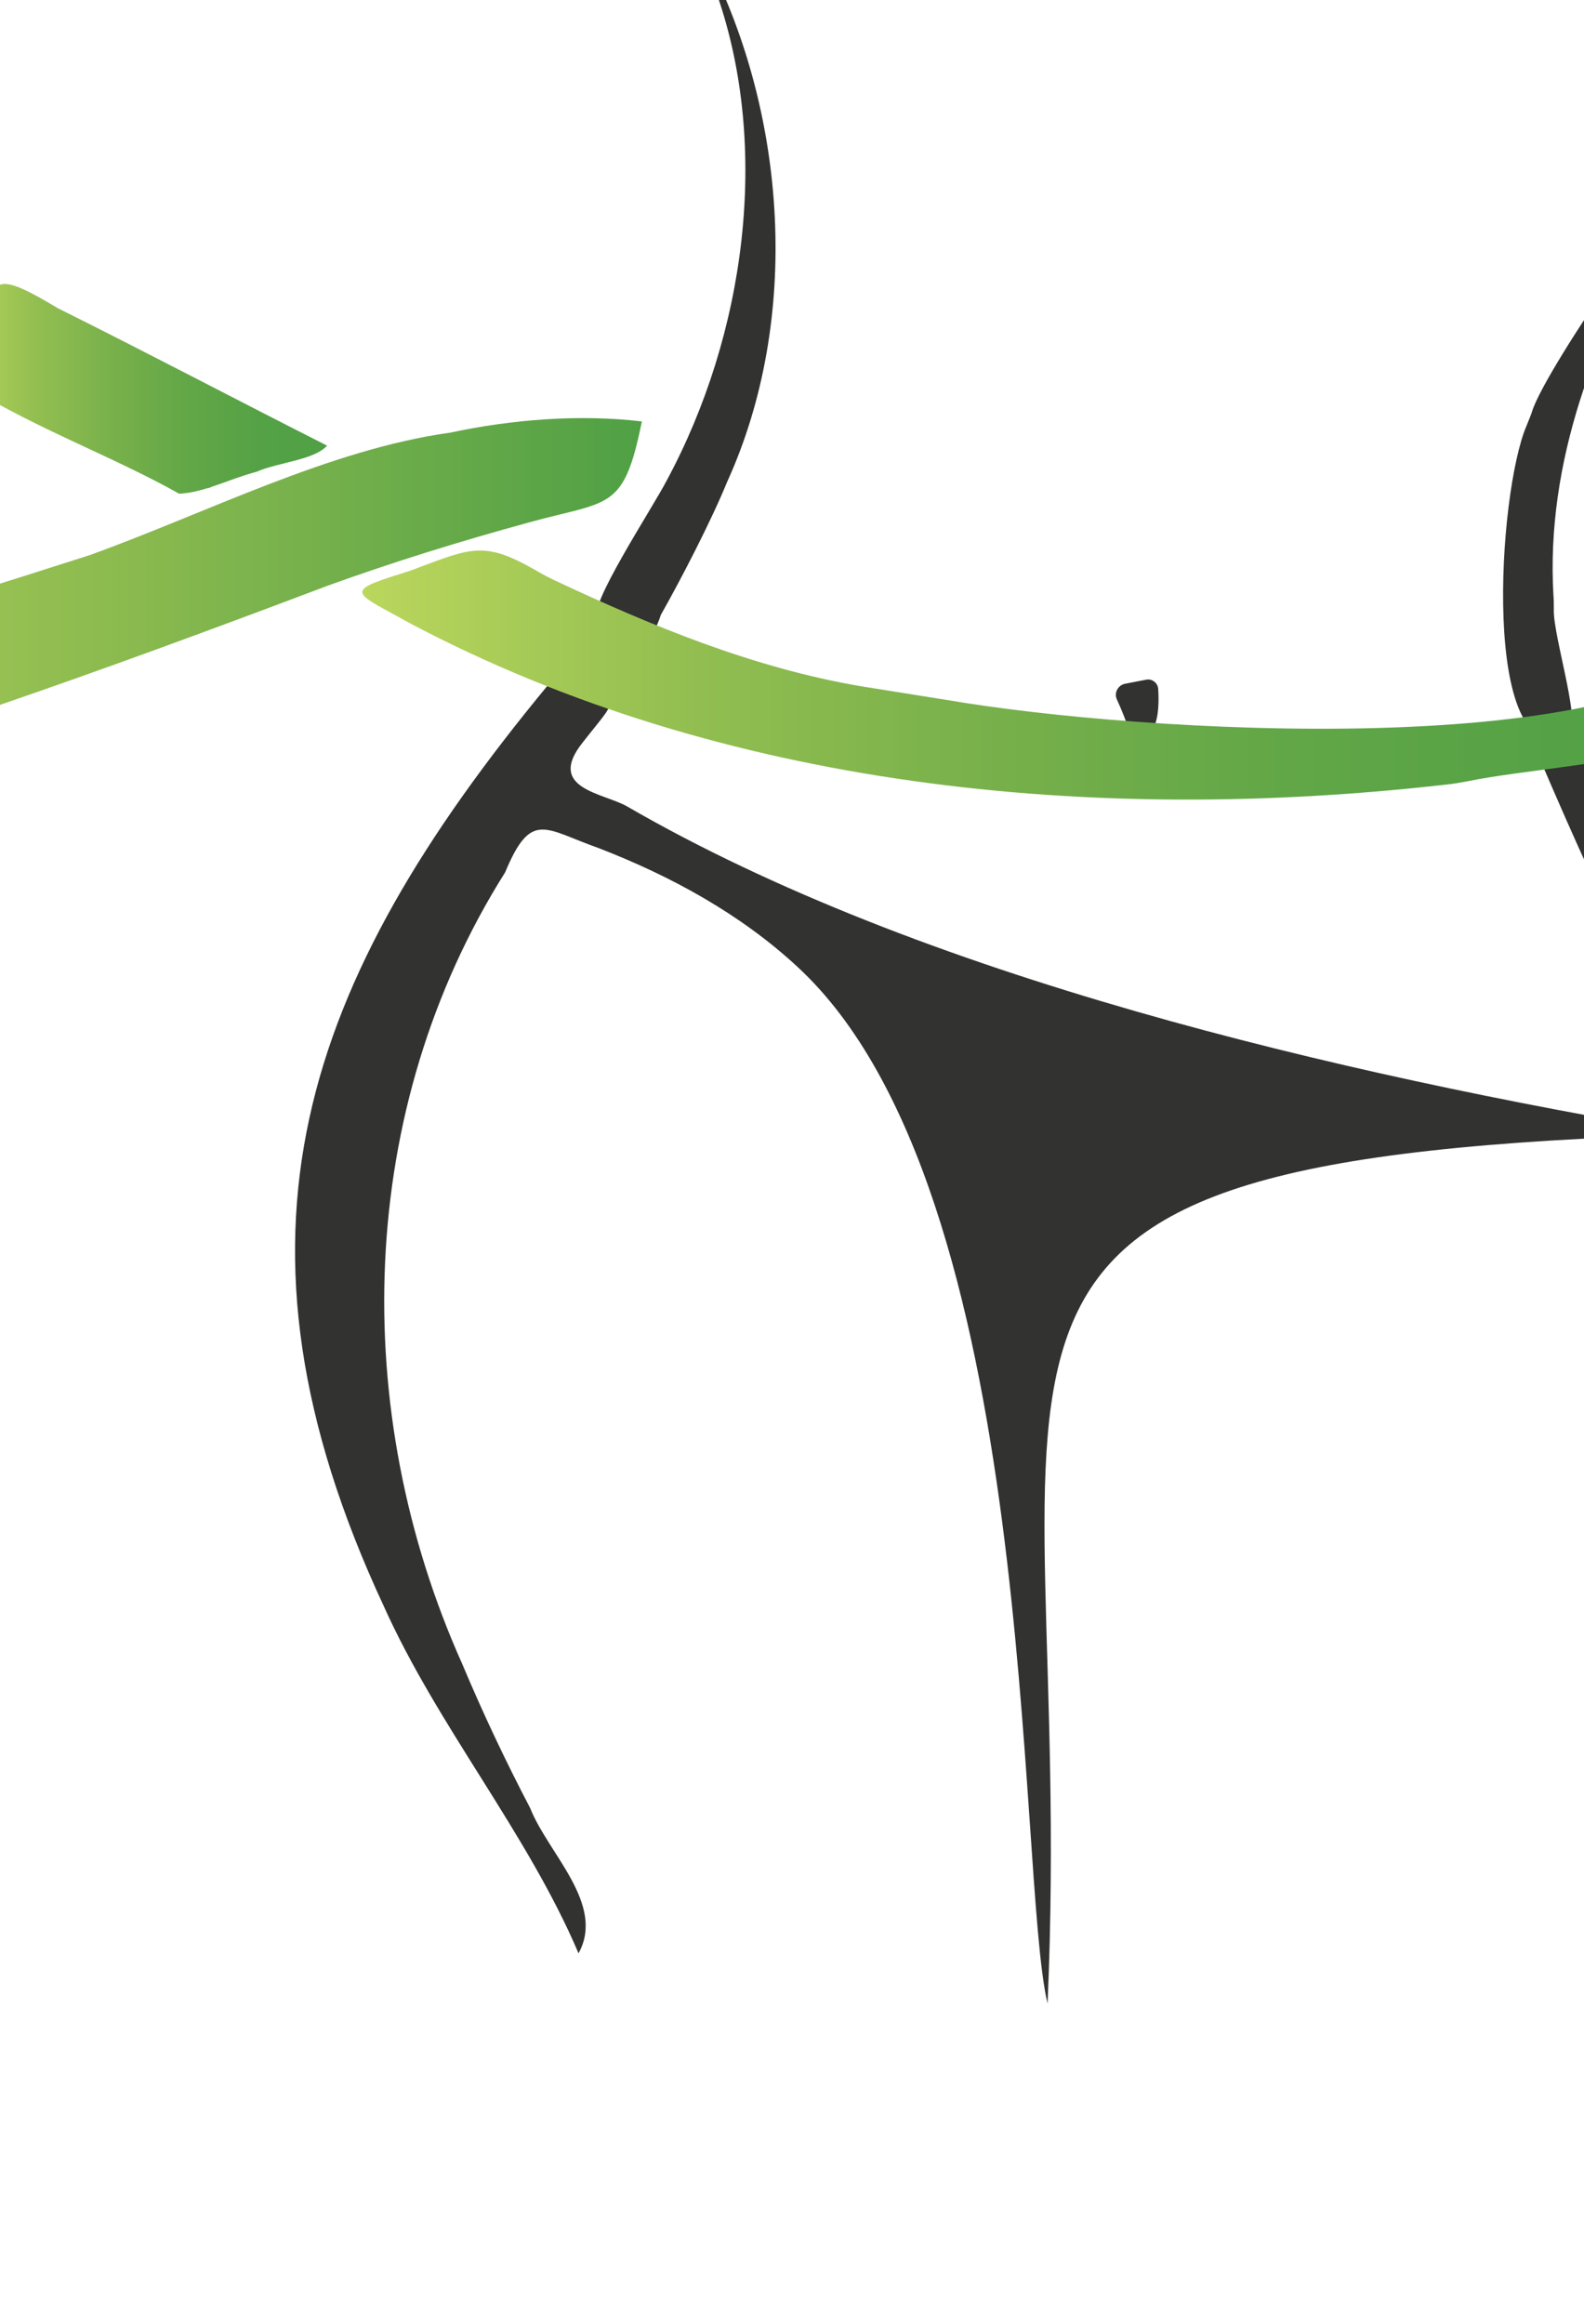 <?xml version="1.0" encoding="utf-8"?>
<!-- Generator: Adobe Illustrator 25.3.1, SVG Export Plug-In . SVG Version: 6.00 Build 0)  -->
<svg version="1.1" id="Layer_1" xmlns="http://www.w3.org/2000/svg" xmlns:xlink="http://www.w3.org/1999/xlink" x="0px" y="0px"
	 viewBox="0 0 425.2 623.6" style="enable-background:new 0 0 425.2 623.6;" xml:space="preserve">
<style type="text/css">
	.st0{fill:#323231;}
	.st1{fill:url(#SVGID_1_);}
	.st2{fill:url(#SVGID_2_);}
	.st3{fill:url(#SVGID_3_);}
	.st4{fill:url(#SVGID_4_);}
</style>
<g>
	<path class="st0" d="M420.5,197.8c5-0.9-3.7-26.9-3.4-34.3c0-1.2,0-2.5-0.1-3.7c-2.1-35.8,11.3-70.3,29.3-100.4
		c8.2-17.3-31.2,38.9-35,50.9c-0.4,1.3-1,2.6-1.5,3.9C402,132.2,397.5,206.5,420.5,197.8z"/>
	<path class="st0" d="M465.6,324c-1.1-39-21.2-72.9-35.3-108c-2.1-3.1-2.8-13.9-6.9-13.5c-2.5,1.1-11.2-1-9.4,2.7
		c3.7,8.6,9,20.8,13,29.3c10.3,22.6,22.1,44.7,29.6,68.5c4.4,14.1,4.2,29.3,7.1,43.6C465.9,339.5,465.4,331.4,465.6,324z"/>
</g>
<path class="st0" d="M303.2,196.8c-0.5-2.4-2.1-6.3-3.4-9.1c-0.8-1.8,0.3-3.8,2.2-4.2l5.7-1.1c1.6-0.3,3.1,0.9,3.2,2.5
	c0.2,3.1,0.2,7.7-1.3,10.5C308.6,197.4,304.4,196.3,303.2,196.8z"/>
<g>
	<linearGradient id="SVGID_1_" gradientUnits="userSpaceOnUse" x1="-125.018" y1="167.92" x2="172.287" y2="167.92">
		<stop  offset="0" style="stop-color:#BBD75D"/>
		<stop  offset="0.185" style="stop-color:#ADCD58"/>
		<stop  offset="0.532" style="stop-color:#8BBA4F"/>
		<stop  offset="1" style="stop-color:#50A045"/>
	</linearGradient>
	<path class="st1" d="M172.3,113.1c-16.9-2-35.1-0.5-51.4,3c-32.5,4.5-65.5,21.6-96.9,32.9c-46.8,15-97.8,31.3-149.1,35
		c6.1,43.7-5,44.6,30.6,34.4c62-16.7,122.6-38.6,182.4-61.2c17.7-6.4,35.8-12,54.1-17C163.7,134.2,167.4,137.3,172.3,113.1z"/>
	<linearGradient id="SVGID_2_" gradientUnits="userSpaceOnUse" x1="55.374" y1="130.616" x2="56.764" y2="130.616">
		<stop  offset="0" style="stop-color:#BBD75D"/>
		<stop  offset="0.185" style="stop-color:#ADCD58"/>
		<stop  offset="0.532" style="stop-color:#8BBA4F"/>
		<stop  offset="1" style="stop-color:#50A045"/>
	</linearGradient>
	<path class="st2" d="M56.6,130.7c0.8-0.8-1.2-0.6-1.2,0.2C55.8,131.1,56.2,131,56.6,130.7z"/>
</g>
<g>
	<path class="st0" d="M453.6,304.2c-95-16-206.5-42.2-285.3-87.8c-6.3-3.6-21.7-4.7-12-17c11.8-15.1,9.4-8.7-9.4-15.3
		C81.3,263.6,56.8,331.8,103,431c14.6,32.5,38.4,60.6,52.3,93.2c7.3-13.2-8.2-26.8-13-39c-6.6-12.6-12.7-25.5-18.2-38.6
		c-30.5-68-28.6-148.9,11.5-212.5c7-16.8,10.6-11.6,25.1-6.5c19.4,7.5,38.1,17.7,53.4,31.9c65.2,60.2,58.7,242.8,67.1,278.2
		c8.1-182.9-48-226.7,173.3-233.3C454.1,304.4,453.8,304.3,453.6,304.2z"/>
	<path class="st0" d="M160.5,166.1c8.7,3.6,13,10.9,16.9-1.1c5.5-9.7,13.6-25.4,17.8-35.7c20-44,15.8-98.5-5.1-139.7
		c-0.9-1.9-1.8-6.8-3.6-6.9c1.6,5.5,4,10.2,6,15.9c14.3,41.2,7.6,91.1-13.5,130.3C175.2,136.3,157.1,163.7,160.5,166.1z"/>
</g>
<g>
	<linearGradient id="SVGID_3_" gradientUnits="userSpaceOnUse" x1="97.495" y1="174.073" x2="488.606" y2="174.073">
		<stop  offset="0" style="stop-color:#BBD75D"/>
		<stop  offset="1.119572e-02" style="stop-color:#B8D55C"/>
		<stop  offset="0.215" style="stop-color:#94BF51"/>
		<stop  offset="0.418" style="stop-color:#79B14B"/>
		<stop  offset="0.618" style="stop-color:#63A747"/>
		<stop  offset="0.814" style="stop-color:#55A246"/>
		<stop  offset="1" style="stop-color:#50A045"/>
	</linearGradient>
	<path class="st3" d="M488.4,168.1c-3.2-26.3-28.2-34.7-28.2-34.7s16.6,24.5,7.1,36.6c-27.5,35.1-162.1,26.6-212.8,17.9
		c-2-0.3-21.2-3.4-23.2-3.7c-28.9-4.9-56.1-16.1-82.3-28.4c-1.7-0.8-3.4-1.7-5.1-2.7c-13.6-7.8-17.1-6.2-31.5-0.8
		c-1.5,0.6-3,1.1-4.6,1.6c-16.1,5-12.5,5.1,2.3,13.4c83.9,44.3,183.3,54,277.7,43.3c2.2-0.2,4.3-0.6,6.5-1
		C421.6,204,492.7,202.8,488.4,168.1z"/>
	<linearGradient id="SVGID_4_" gradientUnits="userSpaceOnUse" x1="-12.625" y1="104.375" x2="87.827" y2="104.375">
		<stop  offset="0" style="stop-color:#BBD75D"/>
		<stop  offset="1.119572e-02" style="stop-color:#B8D55C"/>
		<stop  offset="0.215" style="stop-color:#94BF51"/>
		<stop  offset="0.418" style="stop-color:#79B14B"/>
		<stop  offset="0.618" style="stop-color:#63A747"/>
		<stop  offset="0.814" style="stop-color:#55A246"/>
		<stop  offset="1" style="stop-color:#50A045"/>
	</linearGradient>
	<path class="st4" d="M87.8,119.6c-24.1-12.2-48-24.8-72.3-36.9C-7.7,68.8,1,78.3-12.6,101.1c18.8,12.7,41.9,20.8,60.7,31.4
		c6.7-0.3,13.5-4,20.8-5.9C74.5,124.1,84.3,123.5,87.8,119.6z"/>
</g>
</svg>
